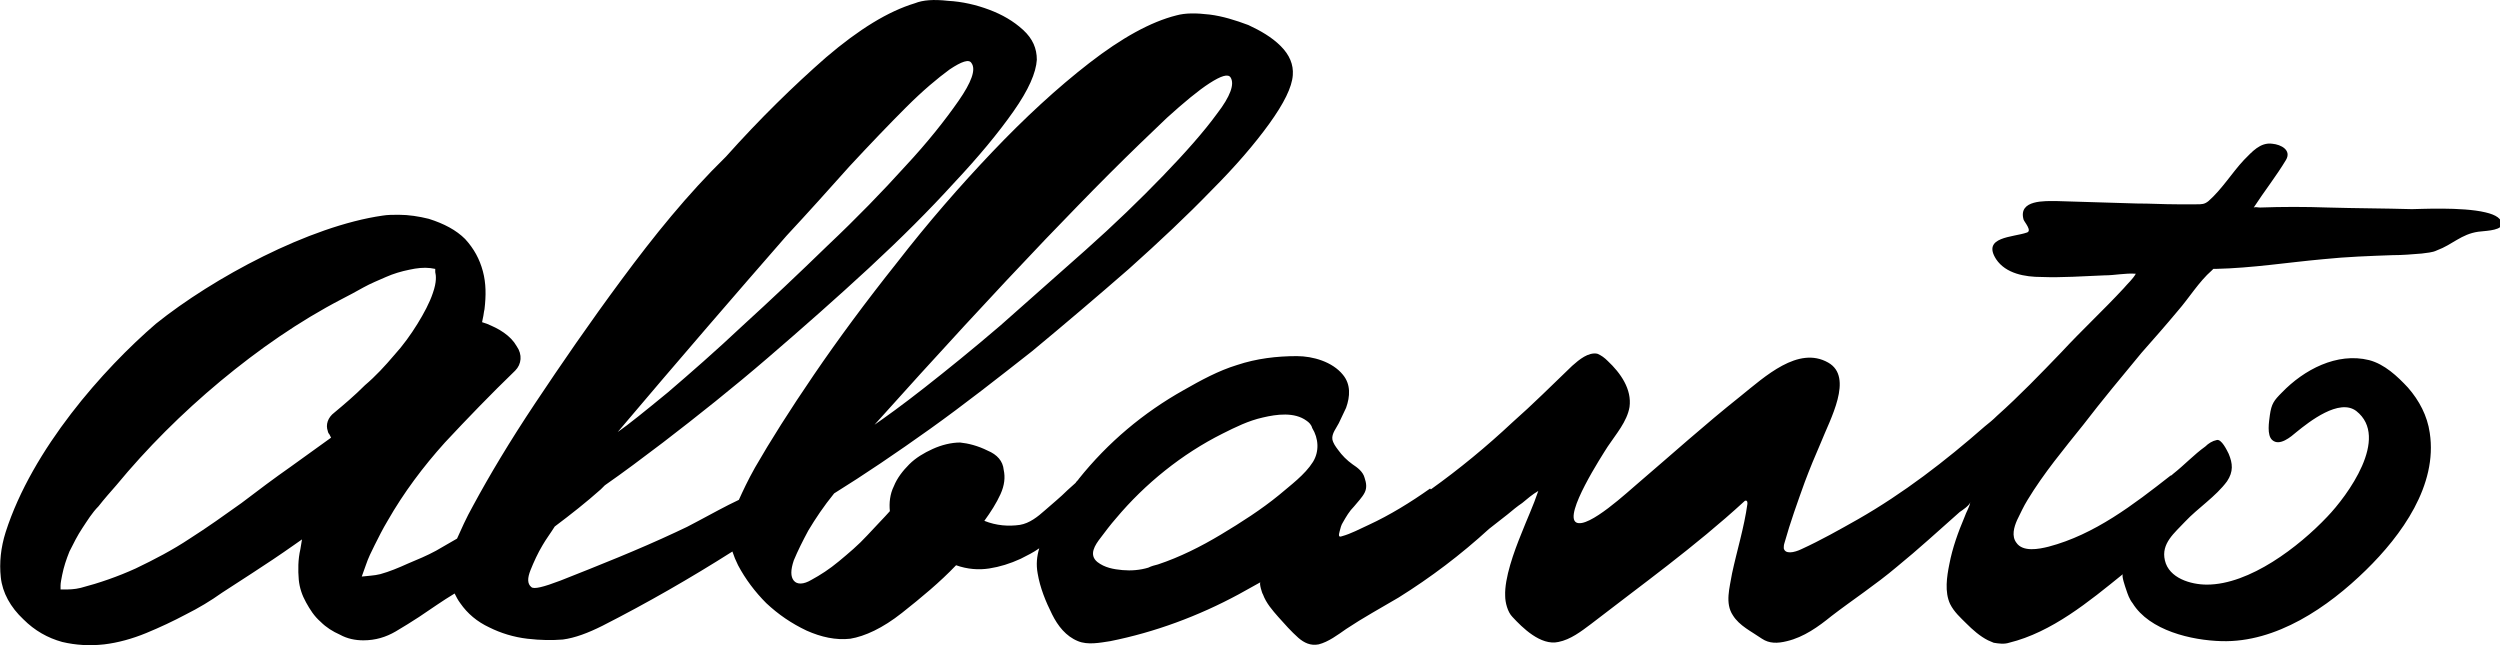 <?xml version="1.0" encoding="utf-8"?>
<!-- Generator: Adobe Illustrator 21.0.0, SVG Export Plug-In . SVG Version: 6.00 Build 0)  -->
<svg version="1.1" id="Layer_1" xmlns="http://www.w3.org/2000/svg" xmlns:xlink="http://www.w3.org/1999/xlink" x="0px" y="0px"
	 width="309.6px" height="79.9px" viewBox="0 0 309.6 79.9" style="enable-background:new 0 0 309.6 79.9;" xml:space="preserve">
<path d="M307.8,26.3c-2.9-0.7-8.3-0.4-9.1-0.4c-3.5-0.1-7-0.1-10.4-0.2c-2.8-0.1-5.7-0.1-8.4,0c-0.3,0-0.6-0.1-0.8,0
	c1.3-2,2.8-3.9,4-5.9c0.7-1.2-0.6-1.9-1.7-2c-1.5-0.2-2.5,1-3.5,2c-1.5,1.6-2.7,3.6-4.4,5.1c-0.5,0.4-0.8,0.4-1.5,0.4
	c-0.8,0-1.6,0-2.4,0c-1.7,0-3.3-0.1-5-0.1c-3.3-0.1-6.6-0.2-9.9-0.3c-1.4,0-4.8-0.2-4.1,2.3c0.1,0.3,1.1,1.4,0.4,1.6
	c-1.7,0.6-5.6,0.5-3.8,3.3c1.2,1.8,3.6,2.2,5.6,2.2c2.6,0.1,5.2-0.1,7.8-0.2c1.3,0,2.6-0.3,3.9-0.2c-0.4,0.7-1,1.2-1.5,1.8
	c-2.5,2.7-5.2,5.2-7.7,7.9c-2.6,2.7-5.2,5.4-8,7.9c-0.5,0.5-1,0.9-1.5,1.3c-4.9,4.3-10.1,8.3-15.7,11.5c-2.3,1.3-4.6,2.6-7,3.7
	c-0.4,0.2-1,0.4-1.4,0.4c-0.4,0-0.7-0.1-0.8-0.5c0-0.2,0-0.4,0.1-0.7c0.7-2.5,1.6-5,2.5-7.5c0.6-1.6,1.3-3.3,2-4.9
	c1.1-2.8,4.1-8.1,0.9-9.9c-3.7-2.1-7.8,1.7-10.9,4.2c-4.4,3.5-8.5,7.2-12.6,10.7c-1.2,1-6.2,5.7-7.7,4.9c-1.6-0.9,3.2-8.3,3.9-9.4
	c1-1.5,2.4-3.1,2.7-4.9c0.3-2.2-1.1-4.2-2.7-5.7c-0.4-0.4-0.8-0.7-1.3-0.9c-1.1-0.2-2.2,0.7-3.1,1.5c-2.5,2.4-4.9,4.8-7.4,7
	c-3.2,3-6.6,5.8-10.1,8.3l-0.1-0.1c-2.4,1.7-5,3.3-7.6,4.5c-1.1,0.5-2.2,1.1-3.3,1.4c-0.5,0.2-0.4-0.2-0.3-0.6
	c0.1-0.4,0.2-0.8,0.4-1.1c0.4-0.7,0.8-1.4,1.4-2c0.4-0.5,1-1.1,1.3-1.7c0.3-0.6,0.2-1.2,0-1.8c-0.2-0.8-0.9-1.3-1.5-1.7
	c-0.7-0.5-1.3-1.1-1.8-1.8c-0.3-0.4-0.6-0.8-0.7-1.3c-0.1-0.7,0.5-1.4,0.8-2c0.3-0.6,0.6-1.3,0.9-1.9c0.5-1.4,0.6-2.9-0.4-4.1
	c-1.3-1.6-3.7-2.3-5.7-2.3c-2.5,0-5,0.3-7.4,1.1c-2.3,0.7-4.5,1.9-6.6,3.1c-5,2.8-9.4,6.5-13,11c-0.1,0.2-0.3,0.3-0.4,0.5
	c-0.3,0.3-0.7,0.6-1,0.9c-0.9,0.9-1.9,1.7-2.8,2.5c-0.9,0.8-1.9,1.6-3.1,1.8c-1.4,0.2-2.9,0.1-4.4-0.5c0.8-1.1,1.5-2.2,2-3.3
	c0.5-1.1,0.6-2.1,0.4-3c-0.1-1.1-0.8-1.9-2-2.4c-1.2-0.6-2.4-0.9-3.4-1c-1.1,0-2.3,0.3-3.4,0.8c-1.1,0.5-2.1,1.1-2.9,1.9
	c-0.8,0.8-1.5,1.7-1.9,2.7c-0.5,1-0.6,2.1-0.5,3.1c-0.7,0.8-1.7,1.8-2.8,3c-1.1,1.2-2.3,2.2-3.5,3.2c-1.2,1-2.3,1.7-3.4,2.3
	c-1,0.6-1.8,0.6-2.2,0.1c-0.4-0.5-0.4-1.3,0-2.5c0.5-1.2,1.1-2.4,1.8-3.7c0.9-1.5,1.9-3,3.2-4.6c3.7-2.3,7.7-5,11.9-8
	c4.2-3,8.4-6.3,12.6-9.6c4.1-3.4,8.1-6.8,12-10.2c3.8-3.4,7.2-6.6,10.2-9.7c3-3,5.4-5.8,7.2-8.3c1.8-2.5,2.8-4.5,2.9-6
	c0.1-1.3-0.4-2.5-1.5-3.6c-1.1-1.1-2.5-1.9-4-2.6c-1.6-0.6-3.2-1.1-4.8-1.3c-1.7-0.2-3-0.2-4.1,0.1c-3.2,0.8-6.8,2.8-10.8,5.9
	c-4,3.1-8,6.8-12,11c-4,4.2-8,8.8-11.8,13.7c-3.9,4.9-7.3,9.5-10.3,13.9c-3,4.4-5.4,8.2-7.3,11.5c-0.9,1.6-1.5,2.9-2,4
	c-1.7,0.8-3.3,1.7-5,2.6c-0.9,0.5-1.9,1-2.8,1.4c-4.7,2.2-9.5,4.1-14.3,6c-2.1,0.8-3.3,1.1-3.6,0.8c-0.5-0.4-0.5-1.1-0.1-2.1
	c0.4-1,0.9-2.1,1.5-3.1c0.4-0.7,1-1.5,1.5-2.3c2-1.5,3.9-3,5.7-4.6c0.2-0.2,0.4-0.4,0.5-0.5c2.3-1.6,4.7-3.4,7.2-5.3
	c4.3-3.3,8.7-6.8,13-10.5c4.3-3.7,8.5-7.4,12.5-11.1c4-3.7,7.5-7.2,10.5-10.5c3.1-3.3,5.5-6.2,7.4-8.9c1.9-2.7,2.8-4.8,2.9-6.4
	c0-1.4-0.5-2.6-1.7-3.7c-1.2-1.1-2.6-1.9-4.2-2.5c-1.6-0.6-3.3-1-5.1-1.1c-1.8-0.2-3.1-0.1-4.1,0.3c-3.3,1-6.9,3.2-11,6.7
	c-4,3.5-8.2,7.6-12.4,12.3C85.1,24.1,81,29.2,77,34.6c-4,5.4-7.5,10.5-10.7,15.3c-3.2,4.8-5.7,9-7.7,12.7c-0.9,1.6-1.5,3-2,4.1
	c-0.9,0.5-1.7,1-2.6,1.5c-1.1,0.6-2.3,1.1-3.5,1.6c-1.1,0.5-2.3,1-3.4,1.3c-0.8,0.2-1.5,0.2-2.3,0.3l0.5-1.4
	c0.3-0.9,0.7-1.7,1.1-2.5c0.5-1,1-2,1.6-3c2-3.5,4.4-6.7,7.1-9.7c2.8-3,5.7-6,8.7-8.9c0.8-0.8,0.9-2,0.2-3c-0.4-0.7-0.9-1.2-1.6-1.7
	c-0.7-0.5-1.4-0.8-2.1-1.1l-0.6-0.2l0.1-0.5c0.1-0.4,0.1-0.7,0.2-1.1c0.2-1.7,0.2-3.2-0.2-4.7c-0.4-1.5-1.1-2.8-2.2-4
	c-1.1-1.1-2.6-1.9-4.5-2.5c-1.2-0.3-2.5-0.5-3.7-0.5c-0.7,0-1.4,0-2,0.1c-9.1,1.3-21,7.7-28.1,13.4C12.8,45.7,4,55.6,0.7,65.9
	c-0.6,1.9-0.8,3.8-0.6,5.6c0.2,1.9,1.2,3.7,2.8,5.2c1.4,1.4,3,2.3,4.8,2.8c1.7,0.4,3.4,0.5,5.2,0.3c1.7-0.2,3.5-0.7,5.2-1.4
	c1.7-0.7,3.4-1.5,4.9-2.3c1.6-0.8,3.1-1.7,4.5-2.7c1.4-0.9,2.6-1.7,3.7-2.4c1.7-1.1,3.5-2.3,5.2-3.5l1-0.7L37.2,68
	c-0.3,1.3-0.3,2.6-0.2,3.8c0.1,1,0.4,1.9,0.9,2.8c0.5,0.9,1,1.7,1.8,2.4c0.7,0.7,1.5,1.2,2.4,1.6c0.9,0.5,1.9,0.7,2.9,0.7
	c1.5,0,2.8-0.4,4-1.1c1-0.6,2-1.2,2.9-1.8c1.5-1,2.9-2,4.4-2.9c0.2,0.4,0.4,0.8,0.7,1.2c0.9,1.3,2.1,2.3,3.6,3
	c1.4,0.7,3,1.2,4.7,1.4c1.7,0.2,3.1,0.2,4.4,0.1c1.5-0.2,3.1-0.8,4.9-1.7c5.5-2.8,10.9-5.9,16.1-9.2c0.2,0.6,0.4,1.1,0.7,1.7
	c0.9,1.7,2.1,3.3,3.5,4.7c1.5,1.4,3.1,2.5,5,3.4c1.8,0.8,3.6,1.2,5.4,1c1.8-0.3,4-1.3,6.4-3.2c2.4-1.9,4.7-3.8,6.7-5.9
	c1.4,0.5,2.8,0.6,4.1,0.4c1.3-0.2,2.6-0.6,3.9-1.2c0.8-0.4,1.6-0.8,2.3-1.3c-0.3,1-0.4,2-0.2,3.1c0.3,1.8,1,3.5,1.8,5.1
	c0.7,1.4,1.7,2.7,3.2,3.3c1.2,0.5,2.7,0.2,4,0c5.5-1.1,10.9-3.1,15.9-5.8c0.9-0.5,1.8-1,2.7-1.5c-0.2,0.1,0.2,1.4,0.3,1.5
	c0.4,1.1,1.2,2,1.9,2.8c0.8,0.9,1.6,1.8,2.5,2.6c0.7,0.6,1.5,1,2.5,0.8c1.2-0.3,2.4-1.2,3.4-1.9c2.1-1.4,4.3-2.6,6.5-3.9
	c4-2.5,7.7-5.3,11.2-8.5c0.8-0.6,1.5-1.2,2.3-1.8c0.6-0.5,1.2-1,1.8-1.4c0.6-0.5,1.3-1.1,2-1.5c-0.6,1.8-1.4,3.5-2.1,5.3
	c-0.9,2.2-2.1,5.5-2,7.7c0,0.8,0.3,2,0.9,2.6c1.2,1.3,3.5,3.6,5.7,3.1c1.5-0.3,2.8-1.3,4-2.2c6.2-4.8,12.9-9.6,19-15.2
	c0.1-0.1,0.1-0.1,0.2-0.1c0.2,0,0.2,0.2,0.2,0.4c-0.4,2.9-1.3,5.8-1.9,8.6c-0.3,1.8-0.9,3.7,0.1,5.2c0.8,1.3,2.3,2,3.6,2.9
	c0.9,0.6,1.9,0.6,3.1,0.3c2.1-0.5,3.9-1.8,5.5-3.1c2.6-2,5.5-3.9,8.1-6.1c2.7-2.2,5.2-4.5,7.8-6.8c0.3-0.2,1.2-0.8,1.3-1.2
	c-0.1,0.6-0.5,1.2-0.7,1.8c-0.8,1.9-1.5,3.8-1.9,5.9c-0.3,1.5-0.6,3.4,0.1,4.9c0.5,1,1.3,1.7,2,2.4c0.8,0.8,1.7,1.6,2.7,2.1
	c0.2,0.1,0.5,0.2,0.7,0.3c0.6,0.1,1.3,0.2,1.9,0c5.3-1.3,9.9-5.1,14.1-8.5c-0.2,0.2,0.3,1.6,0.4,1.9c0.2,0.6,0.4,1.2,0.8,1.7
	c2.1,3.4,7.3,4.6,11,4.7c6.8,0.2,13.2-4.2,17.9-8.8c4.4-4.3,8.9-10.5,7.9-17c-0.3-2.1-1.3-4-2.7-5.6c-1.3-1.4-2.9-2.9-4.8-3.4
	c-4-1-8.1,1.2-10.8,4c-1,1-1.3,1.4-1.5,2.8c-0.1,0.8-0.4,2.5,0.3,3.1c0.9,0.8,2.3-0.4,3-1c1.6-1.3,5.3-4.2,7.4-2.6
	c4.2,3.3-1.1,10.5-3.6,13.1c-3.5,3.7-9.6,8.4-14.9,8.4c-2,0-4.7-0.8-5.2-3c-0.5-2.1,1.2-3.4,2.5-4.8c1.6-1.7,3.8-3.1,5.2-5
	c0.8-1.2,0.7-2.2,0.2-3.4c-0.2-0.4-0.9-1.9-1.5-1.7c-0.5,0.1-1,0.4-1.4,0.8c-1.4,1-2.6,2.3-4,3.4c-0.1,0.1-0.2,0.2-0.3,0.2
	c-4.6,3.6-9.4,7.3-15.1,8.8c-1.2,0.3-3.2,0.7-4-0.5c-0.6-0.8-0.3-1.9,0.1-2.8c0.4-0.8,0.8-1.7,1.3-2.5c2-3.3,4.5-6.3,6.9-9.3
	c2.3-3,4.8-6,7.2-8.9c1.5-1.7,3-3.4,4.5-5.2c1.4-1.6,2.6-3.6,4.2-5c0.1-0.1,0.1-0.1,0.2-0.2c0.1,0,0.2,0,0.3,0
	c4.5-0.1,8.9-0.8,13.3-1.2c2.9-0.3,5.8-0.4,8.6-0.5c1.2,0,2.4-0.1,3.6-0.2c0.6-0.1,1.3-0.1,1.9-0.4c1.9-0.7,3-2,5.1-2.3
	c0.6-0.1,2.6-0.1,2.9-0.8C309.9,27.1,309.1,26.6,307.8,26.3z M41.4,51.1c-0.8,0.6-1.1,1.5-0.8,2.3c0,0.1,0.1,0.3,0.2,0.4l0.2,0.4
	L36,57.8c-2,1.4-4,2.9-6.1,4.5c-2.1,1.5-4.2,3-6.4,4.4c-2.1,1.4-4.4,2.6-6.7,3.7c-2.2,1-4.5,1.8-6.8,2.4c-0.8,0.2-1.5,0.2-2,0.2
	l-0.5,0l0-0.5c0-0.3,0.1-0.8,0.2-1.3l0,0c0.2-1,0.5-1.9,0.9-2.9c0.5-1,1-2,1.6-2.9c0.6-0.9,1.2-1.9,2-2.7c0.7-0.9,1.5-1.8,2.2-2.6
	c3.8-4.6,8.1-8.9,12.9-12.9C32,43.3,37,39.8,42.4,37c0.8-0.4,1.7-0.9,2.6-1.4c0.9-0.5,1.9-0.9,2.8-1.3c0.9-0.4,1.9-0.7,2.9-0.9
	c0.9-0.2,1.8-0.3,2.6-0.2l0.6,0.1v0.4c0.1,0.4,0.2,1.2-0.3,2.6c-0.4,1.2-1.1,2.5-1.9,3.8c-0.8,1.3-1.8,2.7-2.9,3.9
	c-1.1,1.3-2.3,2.6-3.6,3.7C43.9,49,42.6,50.1,41.4,51.1z M97.4,29.2c2.7-2.9,5.3-5.8,7.8-8.6c2.6-2.8,4.9-5.2,7-7.3
	c2.1-2.1,3.9-3.6,5.4-4.7c1.5-1,2.4-1.3,2.7-0.8c0.6,0.8,0,2.4-1.6,4.7c-1.6,2.3-3.8,5.1-6.6,8.1c-2.8,3.1-6,6.4-9.6,9.8
	c-3.6,3.5-7.1,6.8-10.5,9.9c-3.4,3.2-6.5,5.9-9.3,8.3c-2.8,2.3-4.9,4-6.2,4.9C84.2,44.4,91.2,36.3,97.4,29.2z M129.5,29.6
	c2.7-2.8,5.3-5.5,7.9-8.1c2.6-2.6,5-4.9,7.1-6.9c2.1-1.9,3.9-3.4,5.3-4.3c1.4-0.9,2.3-1.2,2.6-0.7c0.5,0.8,0,2.3-1.7,4.5
	c-1.6,2.2-3.9,4.8-6.7,7.7c-2.8,2.9-6,6-9.6,9.2c-3.6,3.2-7.1,6.3-10.5,9.3c-3.5,3-6.6,5.5-9.4,7.7c-2.8,2.2-4.9,3.7-6.2,4.6
	C116.1,43.9,123.2,36.2,129.5,29.6z M162.6,57.2c-1,1.6-2.8,2.9-4.2,4.1c-2.2,1.8-4.7,3.4-7.2,4.9c-2.5,1.5-5.1,2.8-7.8,3.7
	c-0.4,0.1-0.8,0.2-1.2,0.4c-1,0.3-2.1,0.4-3.2,0.3c-1.1-0.1-2.2-0.3-3.1-1c-1.1-0.9-0.3-2.1,0.4-3c0.6-0.8,1.2-1.6,1.9-2.4
	c3.6-4.3,8.2-8,13.2-10.5c1.6-0.8,3.2-1.6,5-2c1.7-0.4,3.9-0.7,5.4,0.4c0.3,0.2,0.6,0.5,0.7,0.9C163.3,54.3,163.4,55.9,162.6,57.2z"
	/>
</svg>
